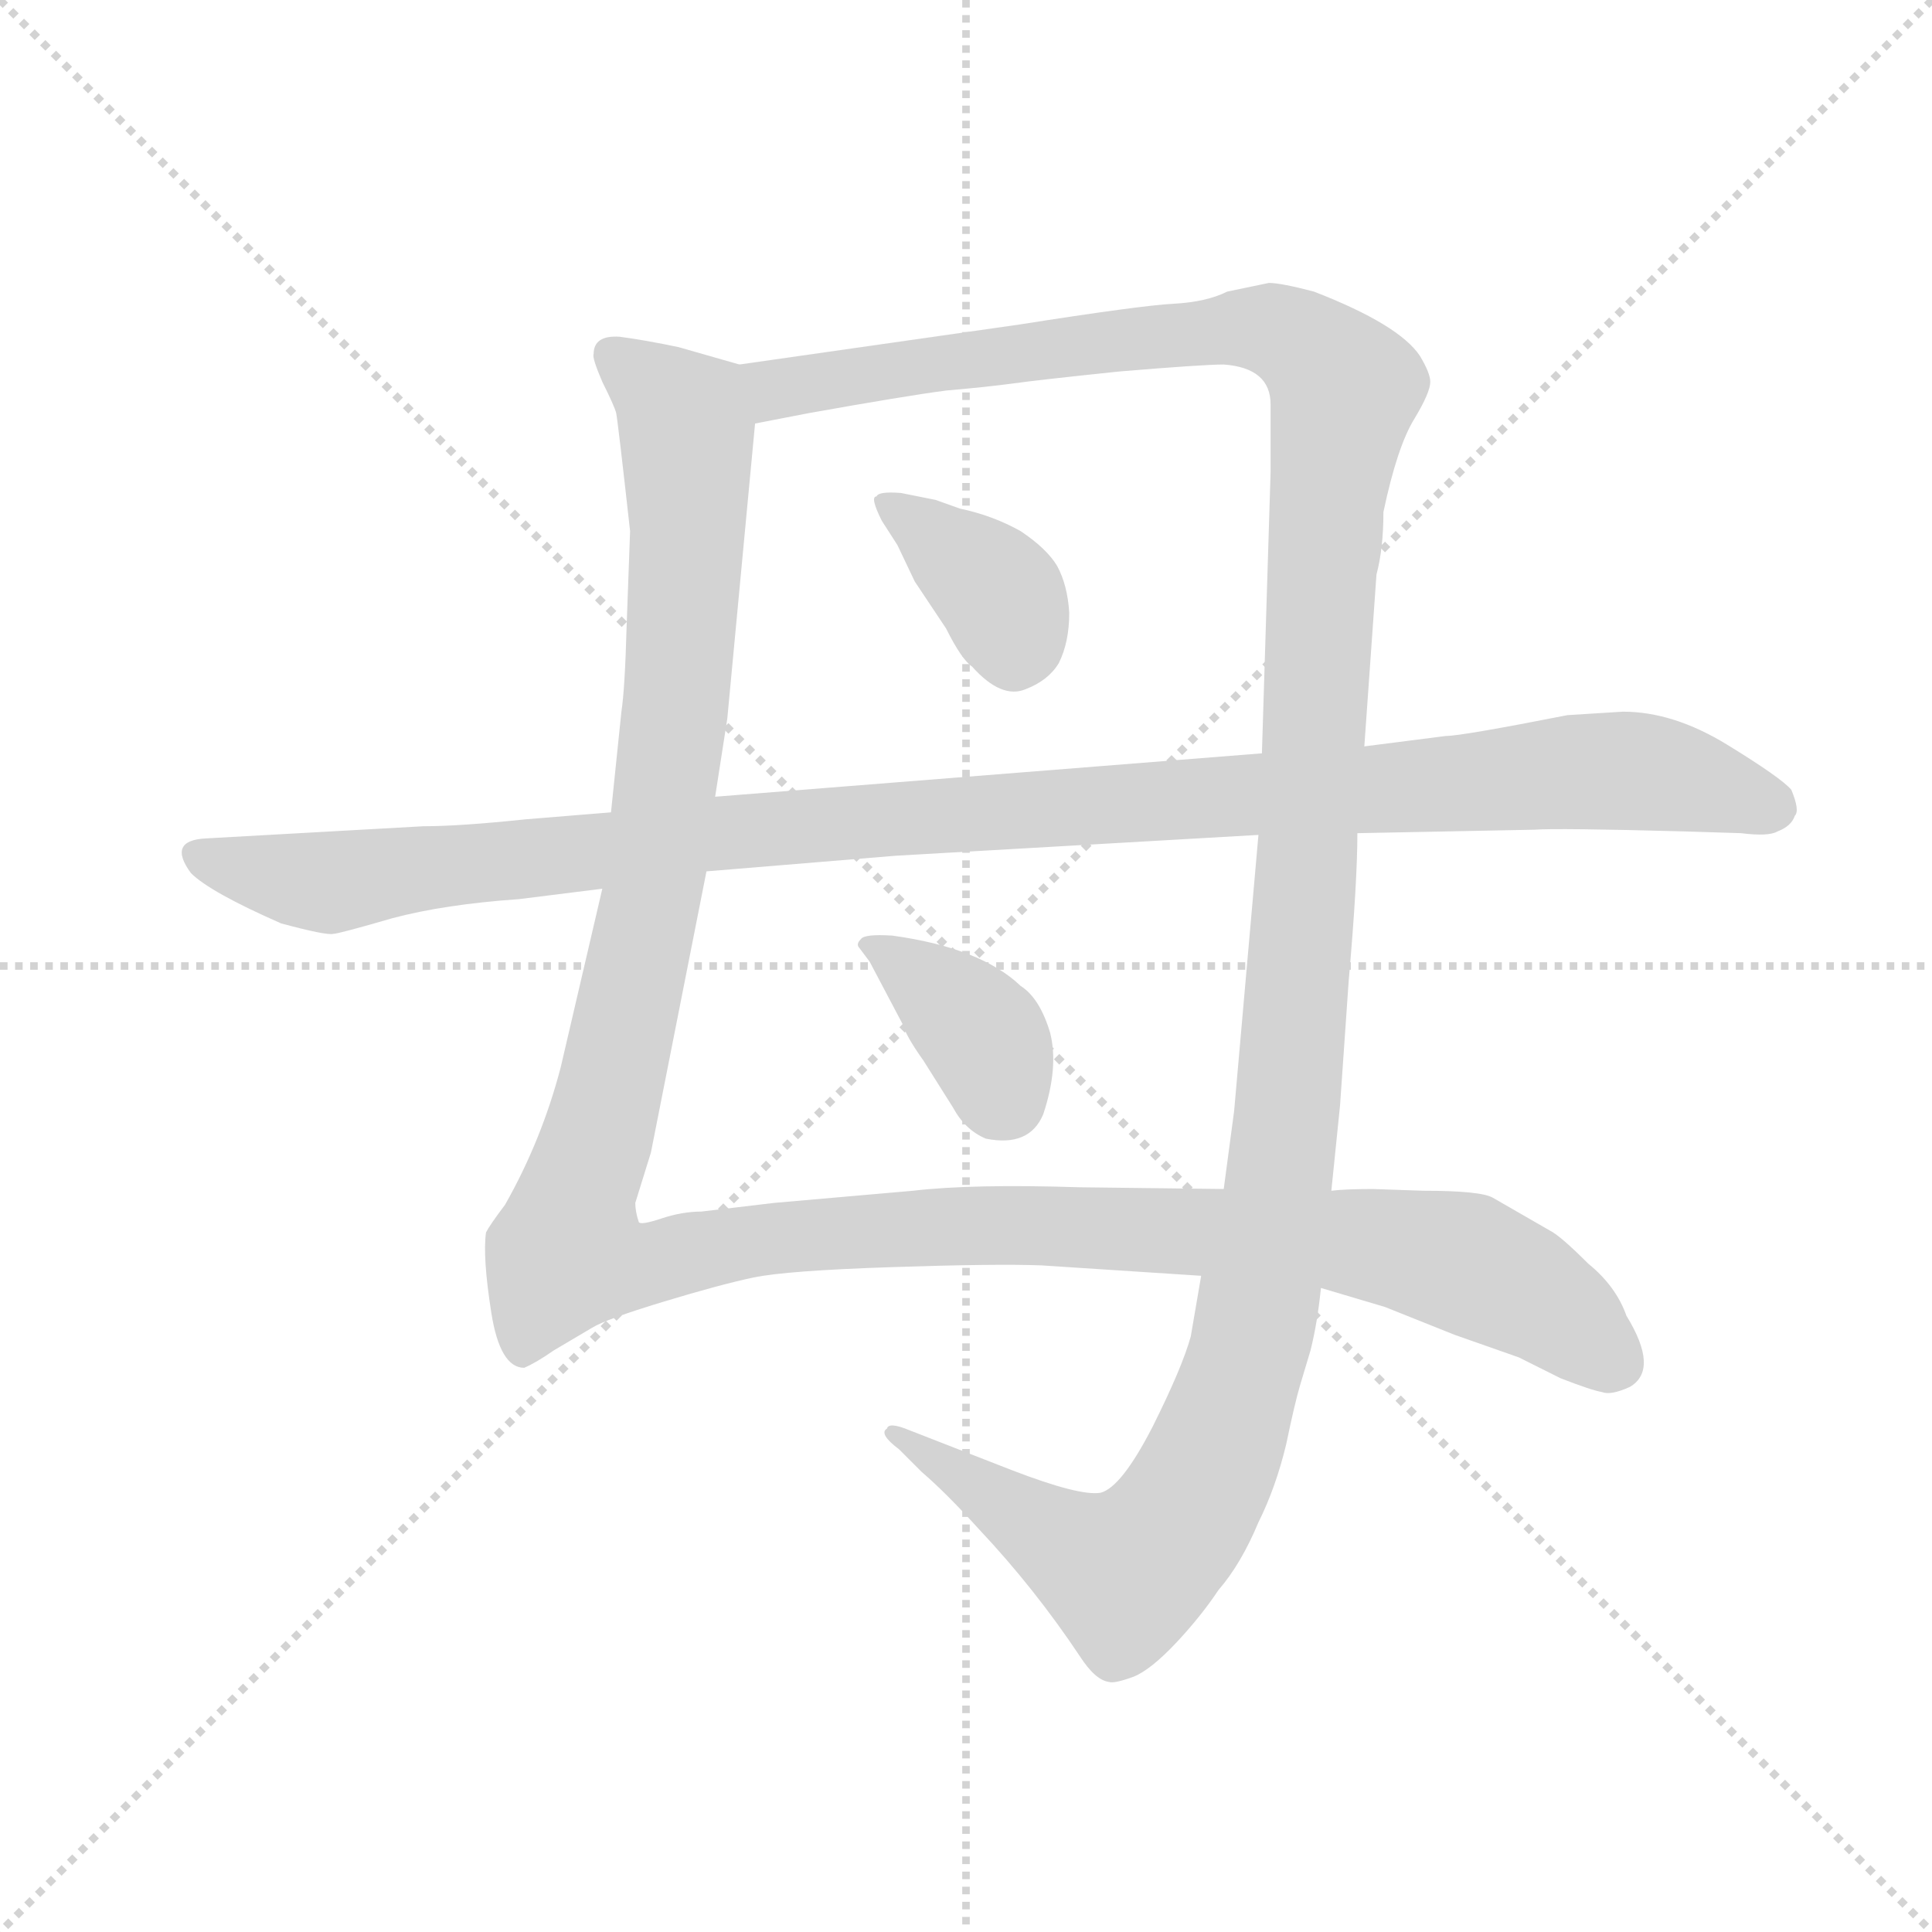 <svg version="1.1" viewBox="0 0 1024 1024" xmlns="http://www.w3.org/2000/svg">
  <g stroke="lightgray" stroke-dasharray="1,1" stroke-width="1" transform="scale(4, 4)">
    <line x1="0" y1="0" x2="256" y2="256"></line>
    <line x1="256" y1="0" x2="0" y2="256"></line>
    <line x1="128" y1="0" x2="128" y2="256"></line>
    <line x1="0" y1="128" x2="256" y2="128"></line>
  </g>
  <g transform="scale(0.92, -0.92) translate(60, -850)">
    <style type="text/css">
      
        @keyframes keyframes0 {
          from {
            stroke: blue;
            stroke-dashoffset: 1424;
            stroke-width: 128;
          }
          82% {
            animation-timing-function: step-end;
            stroke: blue;
            stroke-dashoffset: 0;
            stroke-width: 128;
          }
          to {
            stroke: black;
            stroke-width: 1024;
          }
        }
        #make-me-a-hanzi-animation-0 {
          animation: keyframes0 1.409s both;
          animation-delay: 0s;
          animation-timing-function: linear;
        }
      
        @keyframes keyframes1 {
          from {
            stroke: blue;
            stroke-dashoffset: 1476;
            stroke-width: 128;
          }
          83% {
            animation-timing-function: step-end;
            stroke: blue;
            stroke-dashoffset: 0;
            stroke-width: 128;
          }
          to {
            stroke: black;
            stroke-width: 1024;
          }
        }
        #make-me-a-hanzi-animation-1 {
          animation: keyframes1 1.451s both;
          animation-delay: 1.409s;
          animation-timing-function: linear;
        }
      
        @keyframes keyframes2 {
          from {
            stroke: blue;
            stroke-dashoffset: 373;
            stroke-width: 128;
          }
          55% {
            animation-timing-function: step-end;
            stroke: blue;
            stroke-dashoffset: 0;
            stroke-width: 128;
          }
          to {
            stroke: black;
            stroke-width: 1024;
          }
        }
        #make-me-a-hanzi-animation-2 {
          animation: keyframes2 0.554s both;
          animation-delay: 2.86s;
          animation-timing-function: linear;
        }
      
        @keyframes keyframes3 {
          from {
            stroke: blue;
            stroke-dashoffset: 381;
            stroke-width: 128;
          }
          55% {
            animation-timing-function: step-end;
            stroke: blue;
            stroke-dashoffset: 0;
            stroke-width: 128;
          }
          to {
            stroke: black;
            stroke-width: 1024;
          }
        }
        #make-me-a-hanzi-animation-3 {
          animation: keyframes3 0.56s both;
          animation-delay: 3.414s;
          animation-timing-function: linear;
        }
      
        @keyframes keyframes4 {
          from {
            stroke: blue;
            stroke-dashoffset: 1168;
            stroke-width: 128;
          }
          79% {
            animation-timing-function: step-end;
            stroke: blue;
            stroke-dashoffset: 0;
            stroke-width: 128;
          }
          to {
            stroke: black;
            stroke-width: 1024;
          }
        }
        #make-me-a-hanzi-animation-4 {
          animation: keyframes4 1.201s both;
          animation-delay: 3.974s;
          animation-timing-function: linear;
        }
      
    </style>
    
      <path d="M 366 640 L 331 650 Q 312 654 297 656 Q 282 657 282 646 Q 281 644 287 630 Q 294 616 295 612 Q 296 607 303 544 L 301 489 Q 300 453 298 440 L 292 382 L 287 338 L 263 235 Q 252 193 231 156 Q 222 144 220 140 Q 218 126 223 94 Q 228 62 242 62 Q 249 65 259 72 L 281 85 Q 289 90 322 100 Q 355 110 374 114 Q 393 118 454 120 Q 514 122 540 121 L 632 115 L 701 108 L 738 97 L 778 81 L 815 68 L 839 56 Q 857 49 863 48 Q 868 46 879 51 Q 896 61 877 92 Q 871 109 855 122 Q 839 138 833 141 L 800 160 Q 793 164 760 164 L 731 165 Q 715 165 707 164 L 645 165 L 562 166 Q 500 168 466 164 L 386 157 L 344 152 Q 333 152 321 148 Q 309 144 308 146 Q 306 152 306 157 L 315 186 L 347 348 L 352 391 L 359 436 L 375 606 C 378 636 378 637 366 640 Z" fill="lightgray"></path>
    
      <path d="M 671 687 L 647 682 Q 635 676 616 675 Q 597 674 527 663 L 366 640 C 336 636 346 600 375 606 L 406 612 Q 462 622 485 625 Q 508 627 523 629 Q 537 631 585 636 Q 633 640 645 640 Q 672 638 672 617 L 672 578 L 667 416 L 665 369 L 651 210 L 645 165 L 632 115 L 626 80 Q 621 62 604 28 Q 586 -7 574 -10 Q 562 -12 523 3 L 464 26 Q 452 31 451 27 Q 446 24 458 15 L 471 2 Q 485 -10 504 -31 Q 536 -65 562 -104 Q 571 -118 579 -119 Q 582 -120 593 -116 Q 603 -112 618 -96 Q 632 -81 642 -66 Q 655 -51 665 -27 Q 675 -7 681 18 Q 686 42 689 52 L 695 72 Q 699 88 701 108 L 707 164 L 712 213 L 717 285 Q 722 342 722 370 L 726 420 L 733 519 Q 737 534 737 555 Q 745 593 755 609 Q 764 624 764 630 Q 764 635 758 645 Q 746 663 697 682 Q 678 687 671 687 Z" fill="lightgray"></path>
    
      <path d="M 493 557 L 479 562 L 459 566 Q 446 567 445 564 Q 441 564 448 550 L 457 536 L 467 515 L 485 488 Q 494 470 500 466 Q 517 447 531 453 Q 544 458 550 468 Q 556 480 556 497 Q 555 513 549 524 Q 543 534 528 544 Q 512 553 493 557 Z" fill="lightgray"></path>
    
      <path d="M 441 296 L 460 260 Q 462 253 472 239 L 489 212 Q 496 199 508 194 Q 533 189 541 208 Q 550 235 545 255 Q 539 275 528 282 Q 505 304 454 311 Q 438 312 436 309 Q 433 306 435 304 L 441 296 Z" fill="lightgray"></path>
    
      <path d="M 292 382 L 243 378 Q 205 374 184 374 L 59 367 Q 36 366 50 347 Q 61 336 102 318 Q 128 311 132 312 Q 135 312 166 321 Q 196 329 239 332 L 287 338 L 347 348 L 456 357 L 665 369 L 722 370 L 824 372 Q 837 373 911 371 L 943 370 Q 959 368 964 371 Q 972 374 974 380 Q 977 383 972 395 Q 966 402 935 421 Q 904 440 875 440 L 843 438 Q 782 426 773 426 L 726 420 L 667 416 L 352 391 L 292 382 Z" fill="lightgray"></path>
    
    
      <clipPath id="make-me-a-hanzi-clip-0">
        <path d="M 366 640 L 331 650 Q 312 654 297 656 Q 282 657 282 646 Q 281 644 287 630 Q 294 616 295 612 Q 296 607 303 544 L 301 489 Q 300 453 298 440 L 292 382 L 287 338 L 263 235 Q 252 193 231 156 Q 222 144 220 140 Q 218 126 223 94 Q 228 62 242 62 Q 249 65 259 72 L 281 85 Q 289 90 322 100 Q 355 110 374 114 Q 393 118 454 120 Q 514 122 540 121 L 632 115 L 701 108 L 738 97 L 778 81 L 815 68 L 839 56 Q 857 49 863 48 Q 868 46 879 51 Q 896 61 877 92 Q 871 109 855 122 Q 839 138 833 141 L 800 160 Q 793 164 760 164 L 731 165 Q 715 165 707 164 L 645 165 L 562 166 Q 500 168 466 164 L 386 157 L 344 152 Q 333 152 321 148 Q 309 144 308 146 Q 306 152 306 157 L 315 186 L 347 348 L 352 391 L 359 436 L 375 606 C 378 636 378 637 366 640 Z"></path>
      </clipPath>
      <path clip-path="url(#make-me-a-hanzi-clip-0)" d="M 293 646 L 334 609 L 336 539 L 318 346 L 267 128 L 305 120 L 381 136 L 521 145 L 725 134 L 782 123 L 815 108 L 870 66" fill="none" id="make-me-a-hanzi-animation-0" stroke-dasharray="1296 2592" stroke-linecap="round"></path>
    
      <clipPath id="make-me-a-hanzi-clip-1">
        <path d="M 671 687 L 647 682 Q 635 676 616 675 Q 597 674 527 663 L 366 640 C 336 636 346 600 375 606 L 406 612 Q 462 622 485 625 Q 508 627 523 629 Q 537 631 585 636 Q 633 640 645 640 Q 672 638 672 617 L 672 578 L 667 416 L 665 369 L 651 210 L 645 165 L 632 115 L 626 80 Q 621 62 604 28 Q 586 -7 574 -10 Q 562 -12 523 3 L 464 26 Q 452 31 451 27 Q 446 24 458 15 L 471 2 Q 485 -10 504 -31 Q 536 -65 562 -104 Q 571 -118 579 -119 Q 582 -120 593 -116 Q 603 -112 618 -96 Q 632 -81 642 -66 Q 655 -51 665 -27 Q 675 -7 681 18 Q 686 42 689 52 L 695 72 Q 699 88 701 108 L 707 164 L 712 213 L 717 285 Q 722 342 722 370 L 726 420 L 733 519 Q 737 534 737 555 Q 745 593 755 609 Q 764 624 764 630 Q 764 635 758 645 Q 746 663 697 682 Q 678 687 671 687 Z"></path>
      </clipPath>
      <path clip-path="url(#make-me-a-hanzi-clip-1)" d="M 374 636 L 395 626 L 647 661 L 673 660 L 694 650 L 715 624 L 704 555 L 676 160 L 661 77 L 638 7 L 619 -27 L 587 -57 L 457 23" fill="none" id="make-me-a-hanzi-animation-1" stroke-dasharray="1348 2696" stroke-linecap="round"></path>
    
      <clipPath id="make-me-a-hanzi-clip-2">
        <path d="M 493 557 L 479 562 L 459 566 Q 446 567 445 564 Q 441 564 448 550 L 457 536 L 467 515 L 485 488 Q 494 470 500 466 Q 517 447 531 453 Q 544 458 550 468 Q 556 480 556 497 Q 555 513 549 524 Q 543 534 528 544 Q 512 553 493 557 Z"></path>
      </clipPath>
      <path clip-path="url(#make-me-a-hanzi-clip-2)" d="M 453 558 L 518 505 L 524 472" fill="none" id="make-me-a-hanzi-animation-2" stroke-dasharray="245 490" stroke-linecap="round"></path>
    
      <clipPath id="make-me-a-hanzi-clip-3">
        <path d="M 441 296 L 460 260 Q 462 253 472 239 L 489 212 Q 496 199 508 194 Q 533 189 541 208 Q 550 235 545 255 Q 539 275 528 282 Q 505 304 454 311 Q 438 312 436 309 Q 433 306 435 304 L 441 296 Z"></path>
      </clipPath>
      <path clip-path="url(#make-me-a-hanzi-clip-3)" d="M 440 306 L 461 295 L 501 259 L 520 216" fill="none" id="make-me-a-hanzi-animation-3" stroke-dasharray="253 506" stroke-linecap="round"></path>
    
      <clipPath id="make-me-a-hanzi-clip-4">
        <path d="M 292 382 L 243 378 Q 205 374 184 374 L 59 367 Q 36 366 50 347 Q 61 336 102 318 Q 128 311 132 312 Q 135 312 166 321 Q 196 329 239 332 L 287 338 L 347 348 L 456 357 L 665 369 L 722 370 L 824 372 Q 837 373 911 371 L 943 370 Q 959 368 964 371 Q 972 374 974 380 Q 977 383 972 395 Q 966 402 935 421 Q 904 440 875 440 L 843 438 Q 782 426 773 426 L 726 420 L 667 416 L 352 391 L 292 382 Z"></path>
      </clipPath>
      <path clip-path="url(#make-me-a-hanzi-clip-4)" d="M 55 357 L 135 342 L 348 370 L 850 406 L 889 405 L 960 386" fill="none" id="make-me-a-hanzi-animation-4" stroke-dasharray="1040 2080" stroke-linecap="round"></path>
    
  </g>
</svg>